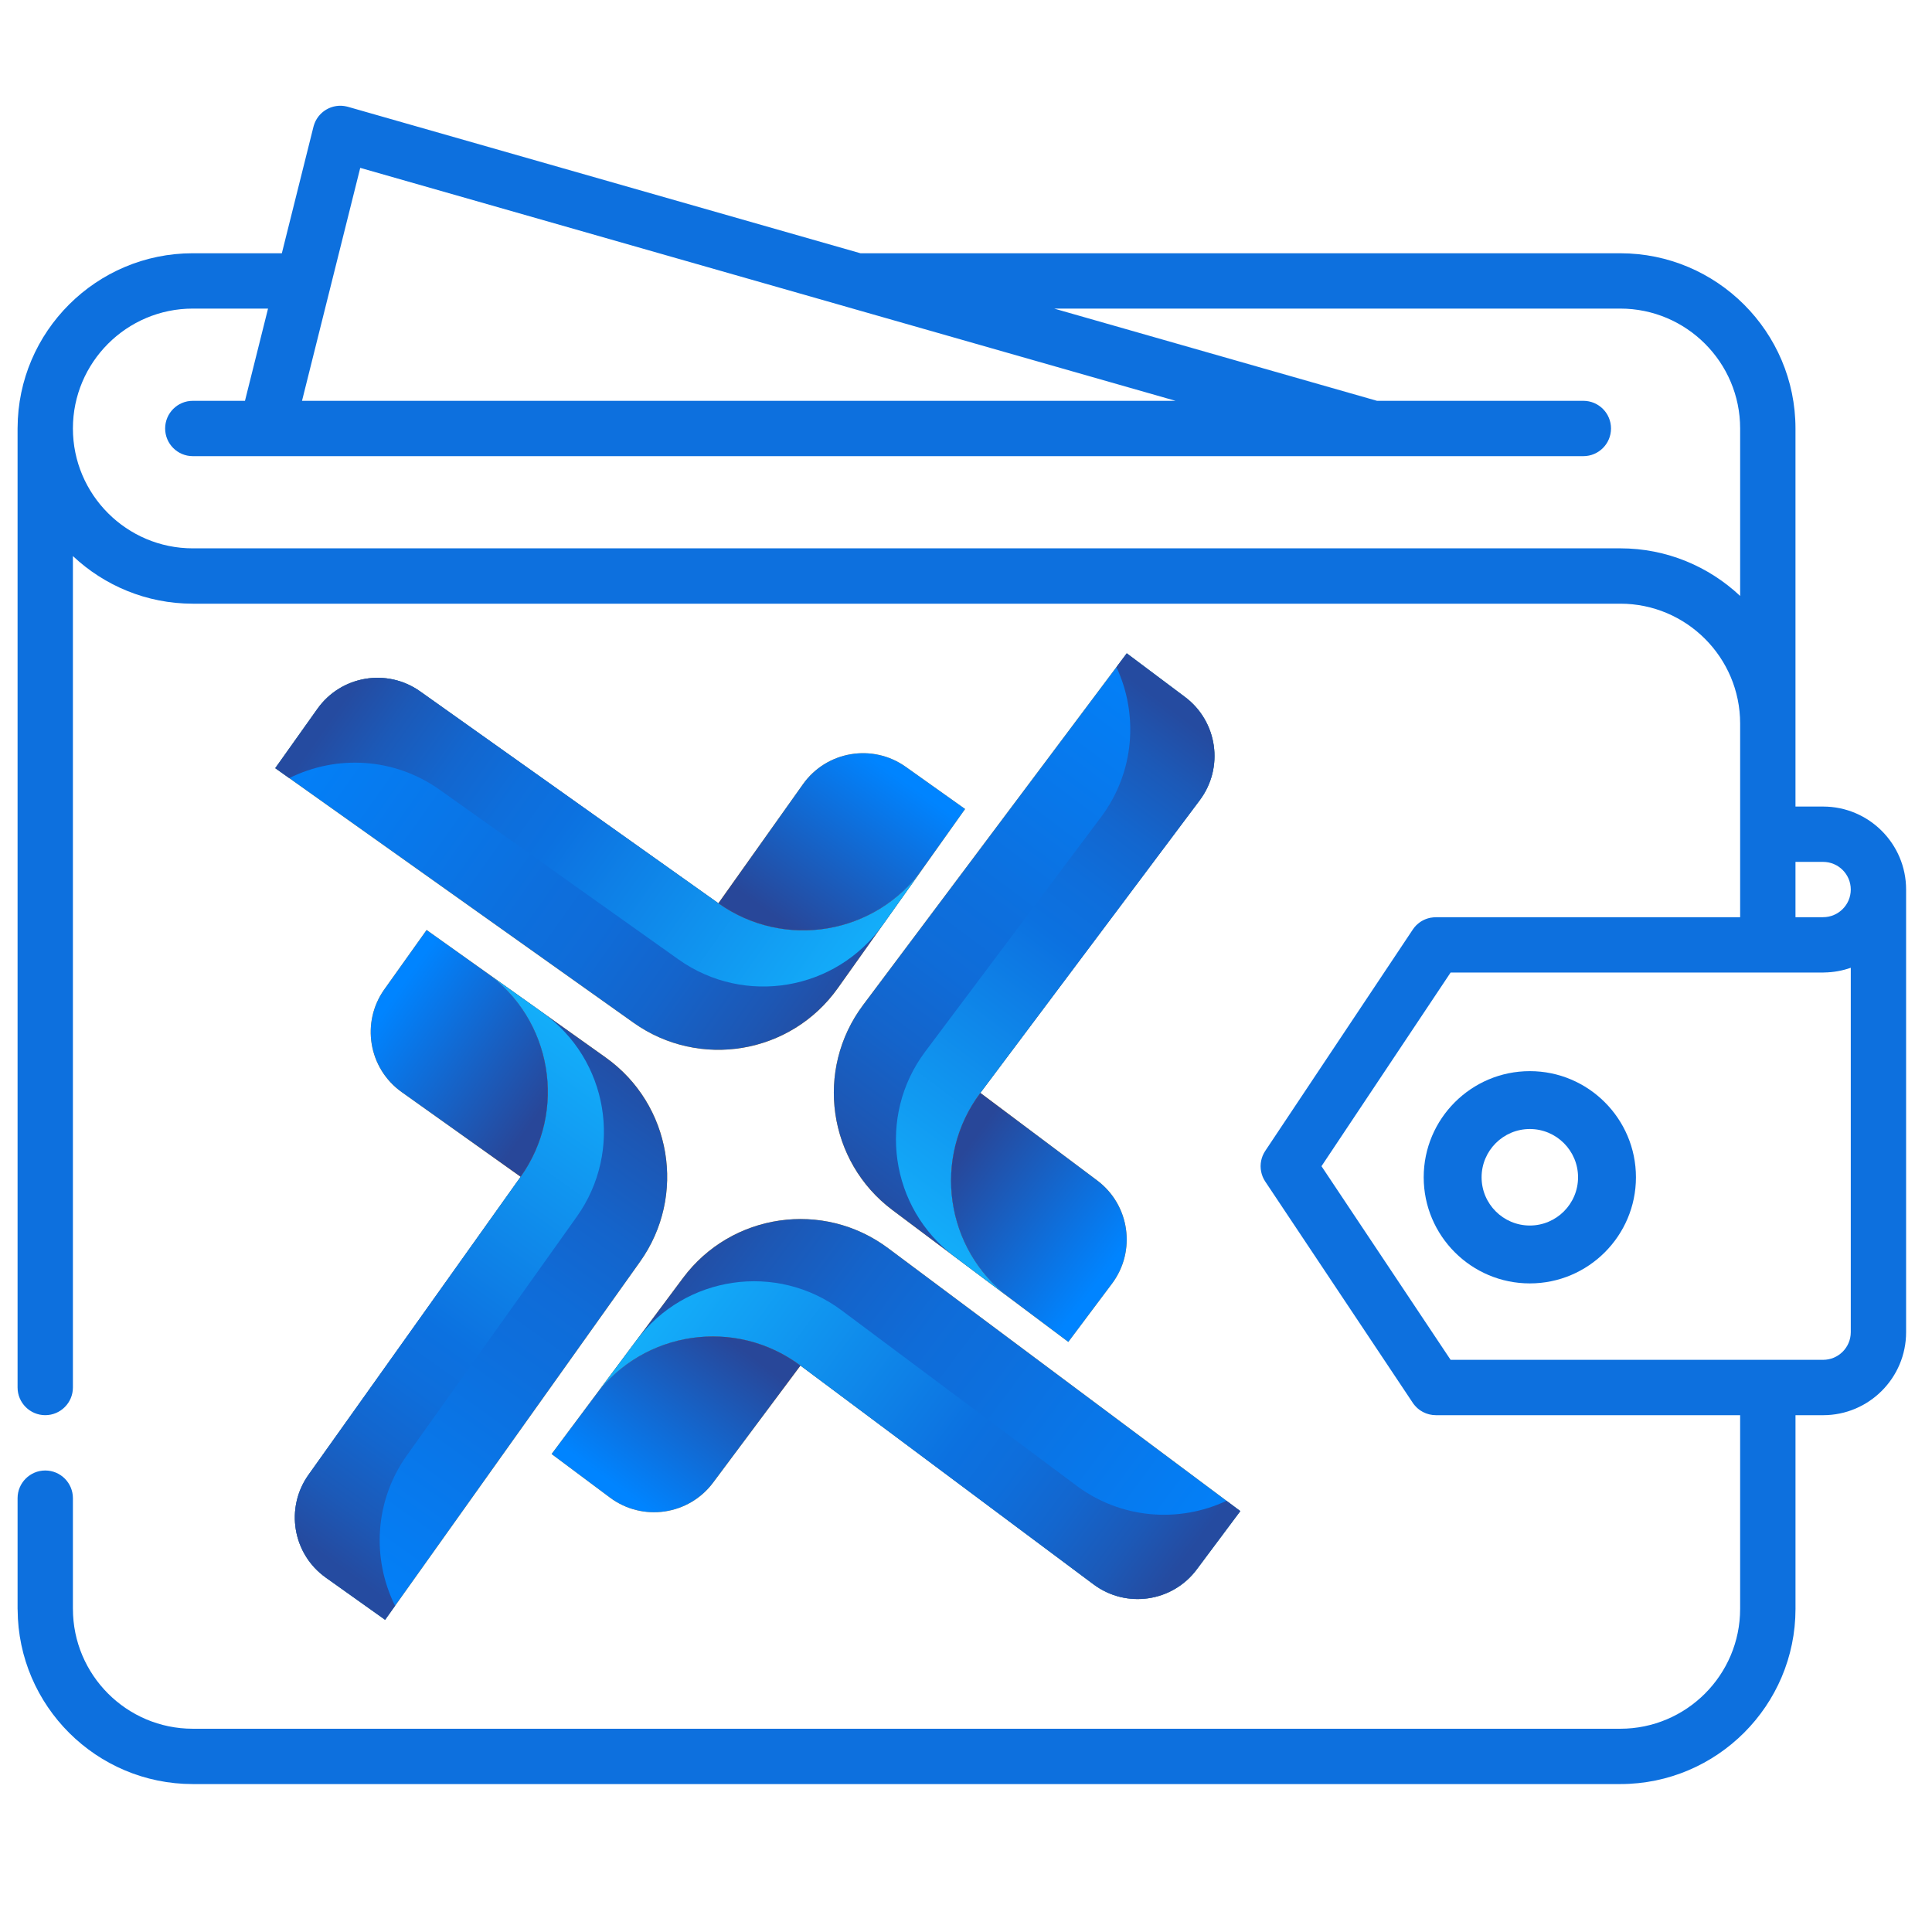 <?xml version="1.0" encoding="utf-8"?>
<!-- Generator: Adobe Illustrator 16.0.0, SVG Export Plug-In . SVG Version: 6.00 Build 0)  -->
<!DOCTYPE svg PUBLIC "-//W3C//DTD SVG 1.1//EN" "http://www.w3.org/Graphics/SVG/1.1/DTD/svg11.dtd">
<svg version="1.1" xmlns="http://www.w3.org/2000/svg" xmlns:xlink="http://www.w3.org/1999/xlink" x="0px" y="0px"
	 width="198.43px" height="198.43px" viewBox="0 0 198.43 198.43" enable-background="new 0 0 198.43 198.43" xml:space="preserve">
<g id="Слой_1">
</g>
<g id="Слой_2">
	<g>
		<g>
			<path fill="#0D70DE" d="M187.246,82.839h-2.838v-8.525V44.007c0-9.924-8.072-17.995-17.994-17.995H88.379L35.735,10.97
				c-0.015-0.004-0.031-0.006-0.046-0.01c-0.016-0.005-0.029-0.01-0.046-0.014c-0.032-0.008-0.063-0.012-0.094-0.018
				c-0.049-0.01-0.098-0.022-0.147-0.03c-0.044-0.006-0.088-0.012-0.132-0.017c-0.052-0.007-0.103-0.012-0.154-0.015
				c-0.042-0.002-0.083-0.002-0.125-0.003c-0.053-0.001-0.105-0.001-0.159,0c-0.039,0.002-0.078,0.006-0.116,0.009
				c-0.055,0.006-0.108,0.01-0.162,0.018c-0.037,0.004-0.073,0.012-0.109,0.019c-0.055,0.009-0.109,0.021-0.164,0.033
				c-0.033,0.008-0.066,0.018-0.099,0.027c-0.056,0.017-0.11,0.033-0.165,0.052c-0.031,0.01-0.061,0.022-0.091,0.034
				c-0.056,0.022-0.11,0.044-0.164,0.069c-0.029,0.013-0.056,0.027-0.084,0.042c-0.053,0.027-0.106,0.053-0.156,0.084
				c-0.028,0.016-0.054,0.032-0.081,0.049c-0.051,0.031-0.1,0.063-0.149,0.1c-0.025,0.018-0.05,0.038-0.075,0.057
				c-0.047,0.036-0.093,0.072-0.138,0.112c-0.025,0.022-0.049,0.044-0.072,0.068c-0.042,0.04-0.083,0.079-0.123,0.12
				c-0.025,0.027-0.047,0.053-0.071,0.081c-0.036,0.042-0.071,0.083-0.106,0.126c-0.024,0.032-0.046,0.064-0.069,0.096
				c-0.03,0.042-0.06,0.084-0.087,0.128c-0.022,0.038-0.044,0.076-0.066,0.114c-0.024,0.041-0.048,0.085-0.07,0.127
				c-0.021,0.043-0.041,0.087-0.059,0.13c-0.02,0.043-0.038,0.086-0.055,0.13c-0.018,0.046-0.032,0.094-0.048,0.142
				c-0.01,0.03-0.021,0.059-0.031,0.09c-0.005,0.016-0.007,0.03-0.01,0.046c-0.004,0.015-0.011,0.03-0.015,0.046l-3.249,12.999
				h-9.148C9.9,26.011,1.84,34.05,1.807,43.945c0,0.021-0.002,0.041-0.002,0.061v98.499c0,1.569,1.277,2.843,2.841,2.843
				c1.568,0,2.842-1.273,2.842-2.843V57.112c3.221,3.028,7.554,4.891,12.313,4.891h146.613c0.003,0,0.005,0,0.01,0
				c6.784,0.004,12.301,5.524,12.301,12.311v19.892h-31.258c-0.003,0-0.003,0-0.005,0c-0.082,0-0.166,0.005-0.245,0.013
				c-0.092,0.006-0.182,0.019-0.268,0.037c-0.013,0-0.027,0.001-0.04,0.004c-0.073,0.015-0.146,0.034-0.219,0.055
				c-0.019,0.004-0.033,0.007-0.051,0.014c-0.063,0.019-0.124,0.042-0.188,0.065c-0.024,0.01-0.048,0.018-0.07,0.027
				c-0.053,0.021-0.104,0.047-0.154,0.07c-0.032,0.018-0.067,0.031-0.1,0.05c-0.039,0.02-0.076,0.044-0.115,0.065
				c-0.042,0.025-0.084,0.051-0.123,0.076c-0.03,0.019-0.053,0.04-0.083,0.06c-0.046,0.036-0.097,0.069-0.142,0.108
				c-0.021,0.017-0.038,0.035-0.058,0.053c-0.05,0.041-0.101,0.085-0.147,0.131c-0.029,0.027-0.054,0.06-0.079,0.088
				c-0.036,0.04-0.073,0.079-0.11,0.121c-0.059,0.071-0.111,0.146-0.163,0.223c-0.002,0.001-0.002,0.002-0.002,0.003l-15.154,22.733
				c-0.105,0.158-0.194,0.324-0.266,0.499c-0.026,0.067-0.047,0.132-0.071,0.198c-0.006,0.021-0.013,0.042-0.02,0.062
				c-0.023,0.066-0.039,0.139-0.053,0.209c-0.005,0.019-0.01,0.038-0.012,0.057c-0.016,0.063-0.021,0.128-0.032,0.192
				c-0.003,0.026-0.007,0.053-0.01,0.081c-0.006,0.053-0.009,0.105-0.009,0.158c-0.002,0.039-0.006,0.08-0.006,0.12
				c0,0.039,0.004,0.079,0.006,0.115c0,0.058,0.003,0.11,0.009,0.164c0.003,0.023,0.007,0.05,0.01,0.076
				c0.012,0.066,0.017,0.132,0.032,0.194c0.002,0.021,0.007,0.038,0.012,0.056c0.014,0.072,0.032,0.141,0.053,0.214
				c0.007,0.02,0.014,0.039,0.022,0.059c0.021,0.067,0.042,0.132,0.068,0.197c0.071,0.175,0.16,0.341,0.268,0.503l15.152,22.726
				c0,0,0,0.002,0.002,0.004c0.062,0.09,0.126,0.179,0.198,0.258c0.023,0.028,0.047,0.056,0.071,0.079
				c0.049,0.053,0.098,0.105,0.149,0.153c0.031,0.029,0.063,0.058,0.094,0.086c0.056,0.046,0.11,0.089,0.168,0.133
				c0.027,0.019,0.054,0.042,0.083,0.06c0.083,0.058,0.171,0.111,0.263,0.158c0.023,0.013,0.047,0.023,0.071,0.034
				c0.071,0.037,0.145,0.069,0.221,0.1c0.032,0.014,0.061,0.021,0.092,0.034c0.072,0.025,0.145,0.048,0.219,0.067
				c0.031,0.009,0.06,0.018,0.092,0.024c0.079,0.017,0.155,0.033,0.233,0.043c0.03,0.004,0.06,0.01,0.088,0.014
				c0.098,0.01,0.196,0.018,0.297,0.018c0.009,0,0.017,0.002,0.023,0.002c0.004,0,0.006,0,0.008,0h31.248v19.892
				c0,6.789-5.522,12.313-12.311,12.313H19.802c-6.788,0-12.312-5.523-12.312-12.313c0-0.017-0.002-0.028-0.002-0.045v-11.323
				c0-1.566-1.272-2.843-2.842-2.843c-1.563,0-2.841,1.276-2.841,2.843v11.368c0,0.029,0.005,0.056,0.006,0.087
				c0.047,9.881,8.099,17.908,17.991,17.908h146.612c9.922,0,17.994-8.072,17.996-17.991c0-0.002,0-0.002,0-0.002V145.35h2.839
				c4.698,0,8.521-3.824,8.521-8.523V91.362C195.771,86.663,191.947,82.839,187.246,82.839z M36.999,17.241l50.135,14.325
				c0.002,0.001,0.004,0.003,0.007,0.003l33.603,9.6H31.019L36.999,17.241z M178.725,61.208c-3.224-3.028-7.549-4.89-12.311-4.89
				c-0.008,0-0.009,0.001-0.016,0.001H19.801c-6.789,0-12.313-5.524-12.313-12.313c0-6.789,5.524-12.312,12.313-12.312h7.728
				l-2.368,9.473h-5.359c-1.568,0-2.841,1.272-2.841,2.841c0,1.57,1.273,2.842,2.841,2.842h7.568c0.003,0,0.008,0,0.012,0
				c0.003,0,0.006,0,0.008,0h113.631c0.002,0,0.005,0,0.01,0c0.002,0,0.004,0,0.009,0h21.581c1.57,0,2.841-1.272,2.841-2.842
				c0-1.569-1.271-2.841-2.841-2.841h-21.193l-33.158-9.473h58.142c6.791,0,12.313,5.523,12.313,12.312V61.208z M190.088,136.824
				L190.088,136.824c0,1.567-1.273,2.84-2.842,2.84h-38.259l-13.261-19.887l13.261-19.89h38.259c0.042,0,0.079-0.005,0.118-0.006
				c0.956-0.013,1.871-0.184,2.724-0.485V136.824z M187.246,94.201c-0.019,0-0.037,0.004-0.059,0.004h-2.779v-5.683h2.838
				c1.568,0,2.842,1.274,2.842,2.84C190.088,92.926,188.814,94.201,187.246,94.201z"/>
		</g>
	</g>
	<g>
		<g>
			<path fill="#0D70DE" d="M157.125,110.014c-6.013,0-10.901,4.891-10.901,10.9c0,6.012,4.889,10.901,10.901,10.901
				c6.009,0,10.898-4.89,10.898-10.901C168.023,114.904,163.134,110.014,157.125,110.014z M157.125,125.87
				c-2.734,0-4.955-2.223-4.955-4.956c0-2.731,2.221-4.956,4.955-4.956c2.73,0,4.952,2.225,4.952,4.956
				C162.077,123.647,159.855,125.87,157.125,125.87z"/>
		</g>
	</g>
	<g>
		<g id="XMLID_13_">
			<g id="XMLID_14_">
				<path id="XMLID_18_" fill="#EC950E" d="M91.663,124.285l18.059,13.539l4.485-5.982c2.508-3.346,1.829-8.09-1.516-10.598
					l-12.003-8.998l22.536-30.062c2.508-3.345,1.829-8.089-1.516-10.597l-5.982-4.485l-27.077,36.116
					C83.664,109.869,85.015,119.301,91.663,124.285L91.663,124.285z"/>
				
					<linearGradient id="XMLID_2_" gradientUnits="userSpaceOnUse" x1="207.456" y1="-258.81" x2="160.872" y2="-305.394" gradientTransform="matrix(-0.142 -0.99 0.99 -0.142 418.57 244.133)">
					<stop  offset="0" style="stop-color:#0183FD"/>
					<stop  offset="0.495" style="stop-color:#0D6FDD"/>
					<stop  offset="0.616" style="stop-color:#0F6CD8"/>
					<stop  offset="0.752" style="stop-color:#1464CB"/>
					<stop  offset="0.895" style="stop-color:#1D57B4"/>
					<stop  offset="1" style="stop-color:#254B9F"/>
					<stop  offset="1" style="stop-color:#4B5B92"/>
				</linearGradient>
				<path id="XMLID_17_" fill="url(#XMLID_2_)" d="M88.649,103.219c-4.984,6.65-3.635,16.082,3.014,21.066l0,0l18.059,13.539
					l-6.02-4.514l0,0c-6.649-4.984-7.999-14.416-3.014-21.064l0,0l22.536-30.061c2.508-3.346,1.829-8.09-1.516-10.598l-5.982-4.485
					L88.649,103.219z"/>
				
					<linearGradient id="XMLID_3_" gradientUnits="userSpaceOnUse" x1="157.538" y1="-308.727" x2="203.655" y2="-262.61" gradientTransform="matrix(-0.142 -0.99 0.99 -0.142 418.57 244.133)">
					<stop  offset="0" style="stop-color:#15BAFF"/>
					<stop  offset="0.606" style="stop-color:#0C71E0"/>
					<stop  offset="0.699" style="stop-color:#0E6EDB"/>
					<stop  offset="0.803" style="stop-color:#1366CE"/>
					<stop  offset="0.913" style="stop-color:#1C59B7"/>
					<stop  offset="1" style="stop-color:#254BA0"/>
				</linearGradient>
				<path id="XMLID_16_" fill="url(#XMLID_3_)" d="M113.081,83.926l-18.052,24.078l0,0c-4.984,6.648-3.636,16.08,3.014,21.064l0,0
					l3.19,2.393l8.488,6.363l-6.02-4.514l0,0c-6.649-4.984-7.999-14.416-3.014-21.064l0,0l22.536-30.061
					c2.508-3.346,1.829-8.09-1.516-10.598l-5.982-4.485l-1.059,1.413C116.944,73.387,116.531,79.322,113.081,83.926z"/>
				
					<linearGradient id="XMLID_4_" gradientUnits="userSpaceOnUse" x1="155.156" y1="-286.233" x2="168.647" y2="-299.724" gradientTransform="matrix(-0.142 -0.99 0.99 -0.142 418.57 244.133)">
					<stop  offset="0" style="stop-color:#0084FF"/>
					<stop  offset="1" style="stop-color:#284799"/>
				</linearGradient>
				<path id="XMLID_15_" fill="url(#XMLID_4_)" d="M100.688,112.246L100.688,112.246c-4.984,6.648-3.635,16.08,3.014,21.064l0,0
					l6.021,4.514l4.484-5.982c2.509-3.346,1.829-8.09-1.516-10.598L100.688,112.246z"/>
			</g>
		</g>
	</g>
	<g>
		<g id="XMLID_19_">
			<g id="XMLID_20_">
				<path id="XMLID_24_" fill="#EC950E" d="M70.156,131.25l-13.502,18.088l5.991,4.473c3.35,2.502,8.094,1.813,10.595-1.537
					l8.974-12.021l30.106,22.477c3.351,2.5,8.094,1.813,10.594-1.539l4.474-5.99l-36.173-27.004
					C84.556,123.223,75.127,124.592,70.156,131.25L70.156,131.25z"/>
				
					<linearGradient id="XMLID_5_" gradientUnits="userSpaceOnUse" x1="126.868" y1="40.373" x2="80.283" y2="-6.212" gradientTransform="matrix(0.99 -0.144 0.144 0.99 -12.241 150.753)">
					<stop  offset="0" style="stop-color:#0183FD"/>
					<stop  offset="0.495" style="stop-color:#0D6FDD"/>
					<stop  offset="0.616" style="stop-color:#0F6CD8"/>
					<stop  offset="0.752" style="stop-color:#1464CB"/>
					<stop  offset="0.895" style="stop-color:#1D57B4"/>
					<stop  offset="1" style="stop-color:#254B9F"/>
					<stop  offset="1" style="stop-color:#4B5B92"/>
				</linearGradient>
				<path id="XMLID_23_" fill="url(#XMLID_5_)" d="M91.215,128.195c-6.659-4.973-16.088-3.604-21.059,3.055l0,0l-13.502,18.088
					l4.5-6.029l0,0c4.972-6.66,14.4-8.027,21.06-3.057l0,0l30.106,22.477c3.351,2.5,8.094,1.813,10.594-1.539l4.474-5.99
					L91.215,128.195z"/>
				
					<linearGradient id="XMLID_6_" gradientUnits="userSpaceOnUse" x1="76.949" y1="-9.545" x2="123.068" y2="36.573" gradientTransform="matrix(0.99 -0.144 0.144 0.99 -12.241 150.753)">
					<stop  offset="0" style="stop-color:#15BAFF"/>
					<stop  offset="0.606" style="stop-color:#0C71E0"/>
					<stop  offset="0.699" style="stop-color:#0E6EDB"/>
					<stop  offset="0.803" style="stop-color:#1366CE"/>
					<stop  offset="0.913" style="stop-color:#1C59B7"/>
					<stop  offset="1" style="stop-color:#254BA0"/>
				</linearGradient>
				<path id="XMLID_22_" fill="url(#XMLID_6_)" d="M110.56,152.586l-24.115-18l0,0c-6.658-4.973-16.087-3.604-21.059,3.055l0,0
					L63,140.836l-6.346,8.502l4.5-6.029l0,0c4.972-6.66,14.4-8.027,21.06-3.057l0,0l30.106,22.477
					c3.351,2.5,8.094,1.813,10.594-1.539l4.474-5.99l-1.415-1.057C121.106,156.43,115.17,156.029,110.56,152.586z"/>
				
					<linearGradient id="XMLID_31_" gradientUnits="userSpaceOnUse" x1="74.57" y1="12.949" x2="88.06" y2="-0.541" gradientTransform="matrix(0.99 -0.144 0.144 0.99 -12.241 150.753)">
					<stop  offset="0" style="stop-color:#0084FF"/>
					<stop  offset="1" style="stop-color:#284799"/>
				</linearGradient>
				<path id="XMLID_21_" fill="url(#XMLID_31_)" d="M82.214,140.252L82.214,140.252c-6.659-4.971-16.088-3.602-21.06,3.057l0,0
					l-4.5,6.029l5.991,4.473c3.35,2.502,8.094,1.813,10.595-1.537L82.214,140.252z"/>
			</g>
		</g>
	</g>
	<g>
		<g id="XMLID_25_">
			<g id="XMLID_26_">
				<path id="XMLID_30_" fill="#EC950E" d="M86.05,101.488L99.122,83.09l-6.095-4.331c-3.407-2.421-8.134-1.622-10.556,1.786
					l-8.688,12.229l-30.628-21.76c-3.408-2.421-8.134-1.621-10.555,1.787l-4.331,6.095l36.799,26.146
					C71.844,109.854,81.237,108.264,86.05,101.488L86.05,101.488z"/>
				
					<linearGradient id="XMLID_32_" gradientUnits="userSpaceOnUse" x1="499.149" y1="-206.072" x2="452.566" y2="-252.655" gradientTransform="matrix(-0.986 0.167 -0.167 -0.986 493.905 -225.081)">
					<stop  offset="0" style="stop-color:#0183FD"/>
					<stop  offset="0.495" style="stop-color:#0D6FDD"/>
					<stop  offset="0.616" style="stop-color:#0F6CD8"/>
					<stop  offset="0.752" style="stop-color:#1464CB"/>
					<stop  offset="0.895" style="stop-color:#1D57B4"/>
					<stop  offset="1" style="stop-color:#254B9F"/>
					<stop  offset="1" style="stop-color:#4B5B92"/>
				</linearGradient>
				<path id="XMLID_29_" fill="url(#XMLID_32_)" d="M65.069,105.041c6.775,4.813,16.168,3.223,20.981-3.553l0,0L99.122,83.09
					l-4.357,6.133l0,0c-4.812,6.774-14.206,8.364-20.98,3.551l0,0l-30.628-21.76c-3.408-2.421-8.134-1.621-10.555,1.787
					l-4.331,6.095L65.069,105.041z"/>
				
					<linearGradient id="XMLID_33_" gradientUnits="userSpaceOnUse" x1="449.232" y1="-255.988" x2="495.351" y2="-209.87" gradientTransform="matrix(-0.986 0.167 -0.167 -0.986 493.905 -225.081)">
					<stop  offset="0" style="stop-color:#15BAFF"/>
					<stop  offset="0.606" style="stop-color:#0C71E0"/>
					<stop  offset="0.699" style="stop-color:#0E6EDB"/>
					<stop  offset="0.803" style="stop-color:#1366CE"/>
					<stop  offset="0.913" style="stop-color:#1C59B7"/>
					<stop  offset="1" style="stop-color:#254BA0"/>
				</linearGradient>
				<path id="XMLID_28_" fill="url(#XMLID_33_)" d="M45.155,81.111l24.532,17.43l0,0c6.775,4.812,16.168,3.222,20.982-3.552l0,0
					l2.309-3.251l6.145-8.648l-4.357,6.134l0,0c-4.813,6.773-14.206,8.363-20.98,3.551l0,0L43.156,71.014
					c-3.408-2.421-8.134-1.621-10.555,1.787l-4.331,6.095l1.439,1.022C34.521,77.517,40.465,77.779,45.155,81.111z"/>
				
					<linearGradient id="XMLID_34_" gradientUnits="userSpaceOnUse" x1="446.851" y1="-233.495" x2="460.34" y2="-246.984" gradientTransform="matrix(-0.986 0.167 -0.167 -0.986 493.905 -225.081)">
					<stop  offset="0" style="stop-color:#0084FF"/>
					<stop  offset="1" style="stop-color:#284799"/>
				</linearGradient>
				<path id="XMLID_27_" fill="url(#XMLID_34_)" d="M73.784,92.773L73.784,92.773c6.774,4.813,16.168,3.224,20.98-3.551l0,0
					l4.357-6.133l-6.095-4.331c-3.407-2.421-8.134-1.622-10.556,1.786L73.784,92.773z"/>
			</g>
		</g>
	</g>
	<g>
		<g id="XMLID_7_">
			<g id="XMLID_8_">
				<path id="XMLID_12_" fill="#EC950E" d="M62.202,108.607l-18.387-13.09l-4.336,6.09c-2.425,3.406-1.629,8.133,1.777,10.557
					l12.22,8.701l-21.789,30.607c-2.425,3.404-1.63,8.133,1.776,10.557l6.092,4.336l26.179-36.775
					C70.553,122.822,68.973,113.426,62.202,108.607L62.202,108.607z"/>
				
					<linearGradient id="XMLID_35_" gradientUnits="userSpaceOnUse" x1="444.728" y1="76.627" x2="398.145" y2="30.043" gradientTransform="matrix(0.166 0.986 -0.986 0.166 23.821 -292.789)">
					<stop  offset="0" style="stop-color:#0183FD"/>
					<stop  offset="0.495" style="stop-color:#0D6FDD"/>
					<stop  offset="0.616" style="stop-color:#0F6CD8"/>
					<stop  offset="0.752" style="stop-color:#1464CB"/>
					<stop  offset="0.895" style="stop-color:#1D57B4"/>
					<stop  offset="1" style="stop-color:#254B9F"/>
					<stop  offset="1" style="stop-color:#4B5B92"/>
				</linearGradient>
				<path id="XMLID_11_" fill="url(#XMLID_35_)" d="M65.734,129.59c4.819-6.768,3.239-16.164-3.532-20.982l0,0l-18.387-13.09
					l6.129,4.364l0,0c6.77,4.818,8.351,14.214,3.531,20.984l0,0l-21.789,30.607c-2.425,3.404-1.63,8.133,1.776,10.557l6.092,4.336
					L65.734,129.59z"/>
				
					<linearGradient id="XMLID_36_" gradientUnits="userSpaceOnUse" x1="394.812" y1="26.711" x2="440.928" y2="72.828" gradientTransform="matrix(0.166 0.986 -0.986 0.166 23.821 -292.789)">
					<stop  offset="0" style="stop-color:#15BAFF"/>
					<stop  offset="0.606" style="stop-color:#0C71E0"/>
					<stop  offset="0.699" style="stop-color:#0E6EDB"/>
					<stop  offset="0.803" style="stop-color:#1366CE"/>
					<stop  offset="0.913" style="stop-color:#1C59B7"/>
					<stop  offset="1" style="stop-color:#254BA0"/>
				</linearGradient>
				<path id="XMLID_10_" fill="url(#XMLID_36_)" d="M41.785,149.482l17.453-24.516l0,0c4.82-6.77,3.238-16.166-3.532-20.984l0,0
					l-3.248-2.311l-8.644-6.154l6.129,4.364l0,0c6.77,4.818,8.351,14.214,3.531,20.984l0,0l-21.789,30.607
					c-2.425,3.404-1.63,8.133,1.776,10.557l6.092,4.336l1.024-1.438C38.182,160.113,38.449,154.17,41.785,149.482z"/>
				
					<linearGradient id="XMLID_37_" gradientUnits="userSpaceOnUse" x1="392.434" y1="49.198" x2="405.924" y2="35.708" gradientTransform="matrix(0.166 0.986 -0.986 0.166 23.821 -292.789)">
					<stop  offset="0" style="stop-color:#0084FF"/>
					<stop  offset="1" style="stop-color:#284799"/>
				</linearGradient>
				<path id="XMLID_9_" fill="url(#XMLID_37_)" d="M53.476,120.865L53.476,120.865c4.82-6.77,3.238-16.166-3.531-20.984l0,0
					l-6.129-4.364l-4.336,6.09c-2.425,3.406-1.629,8.133,1.777,10.559L53.476,120.865z"/>
			</g>
		</g>
	</g>
</g>
</svg>
